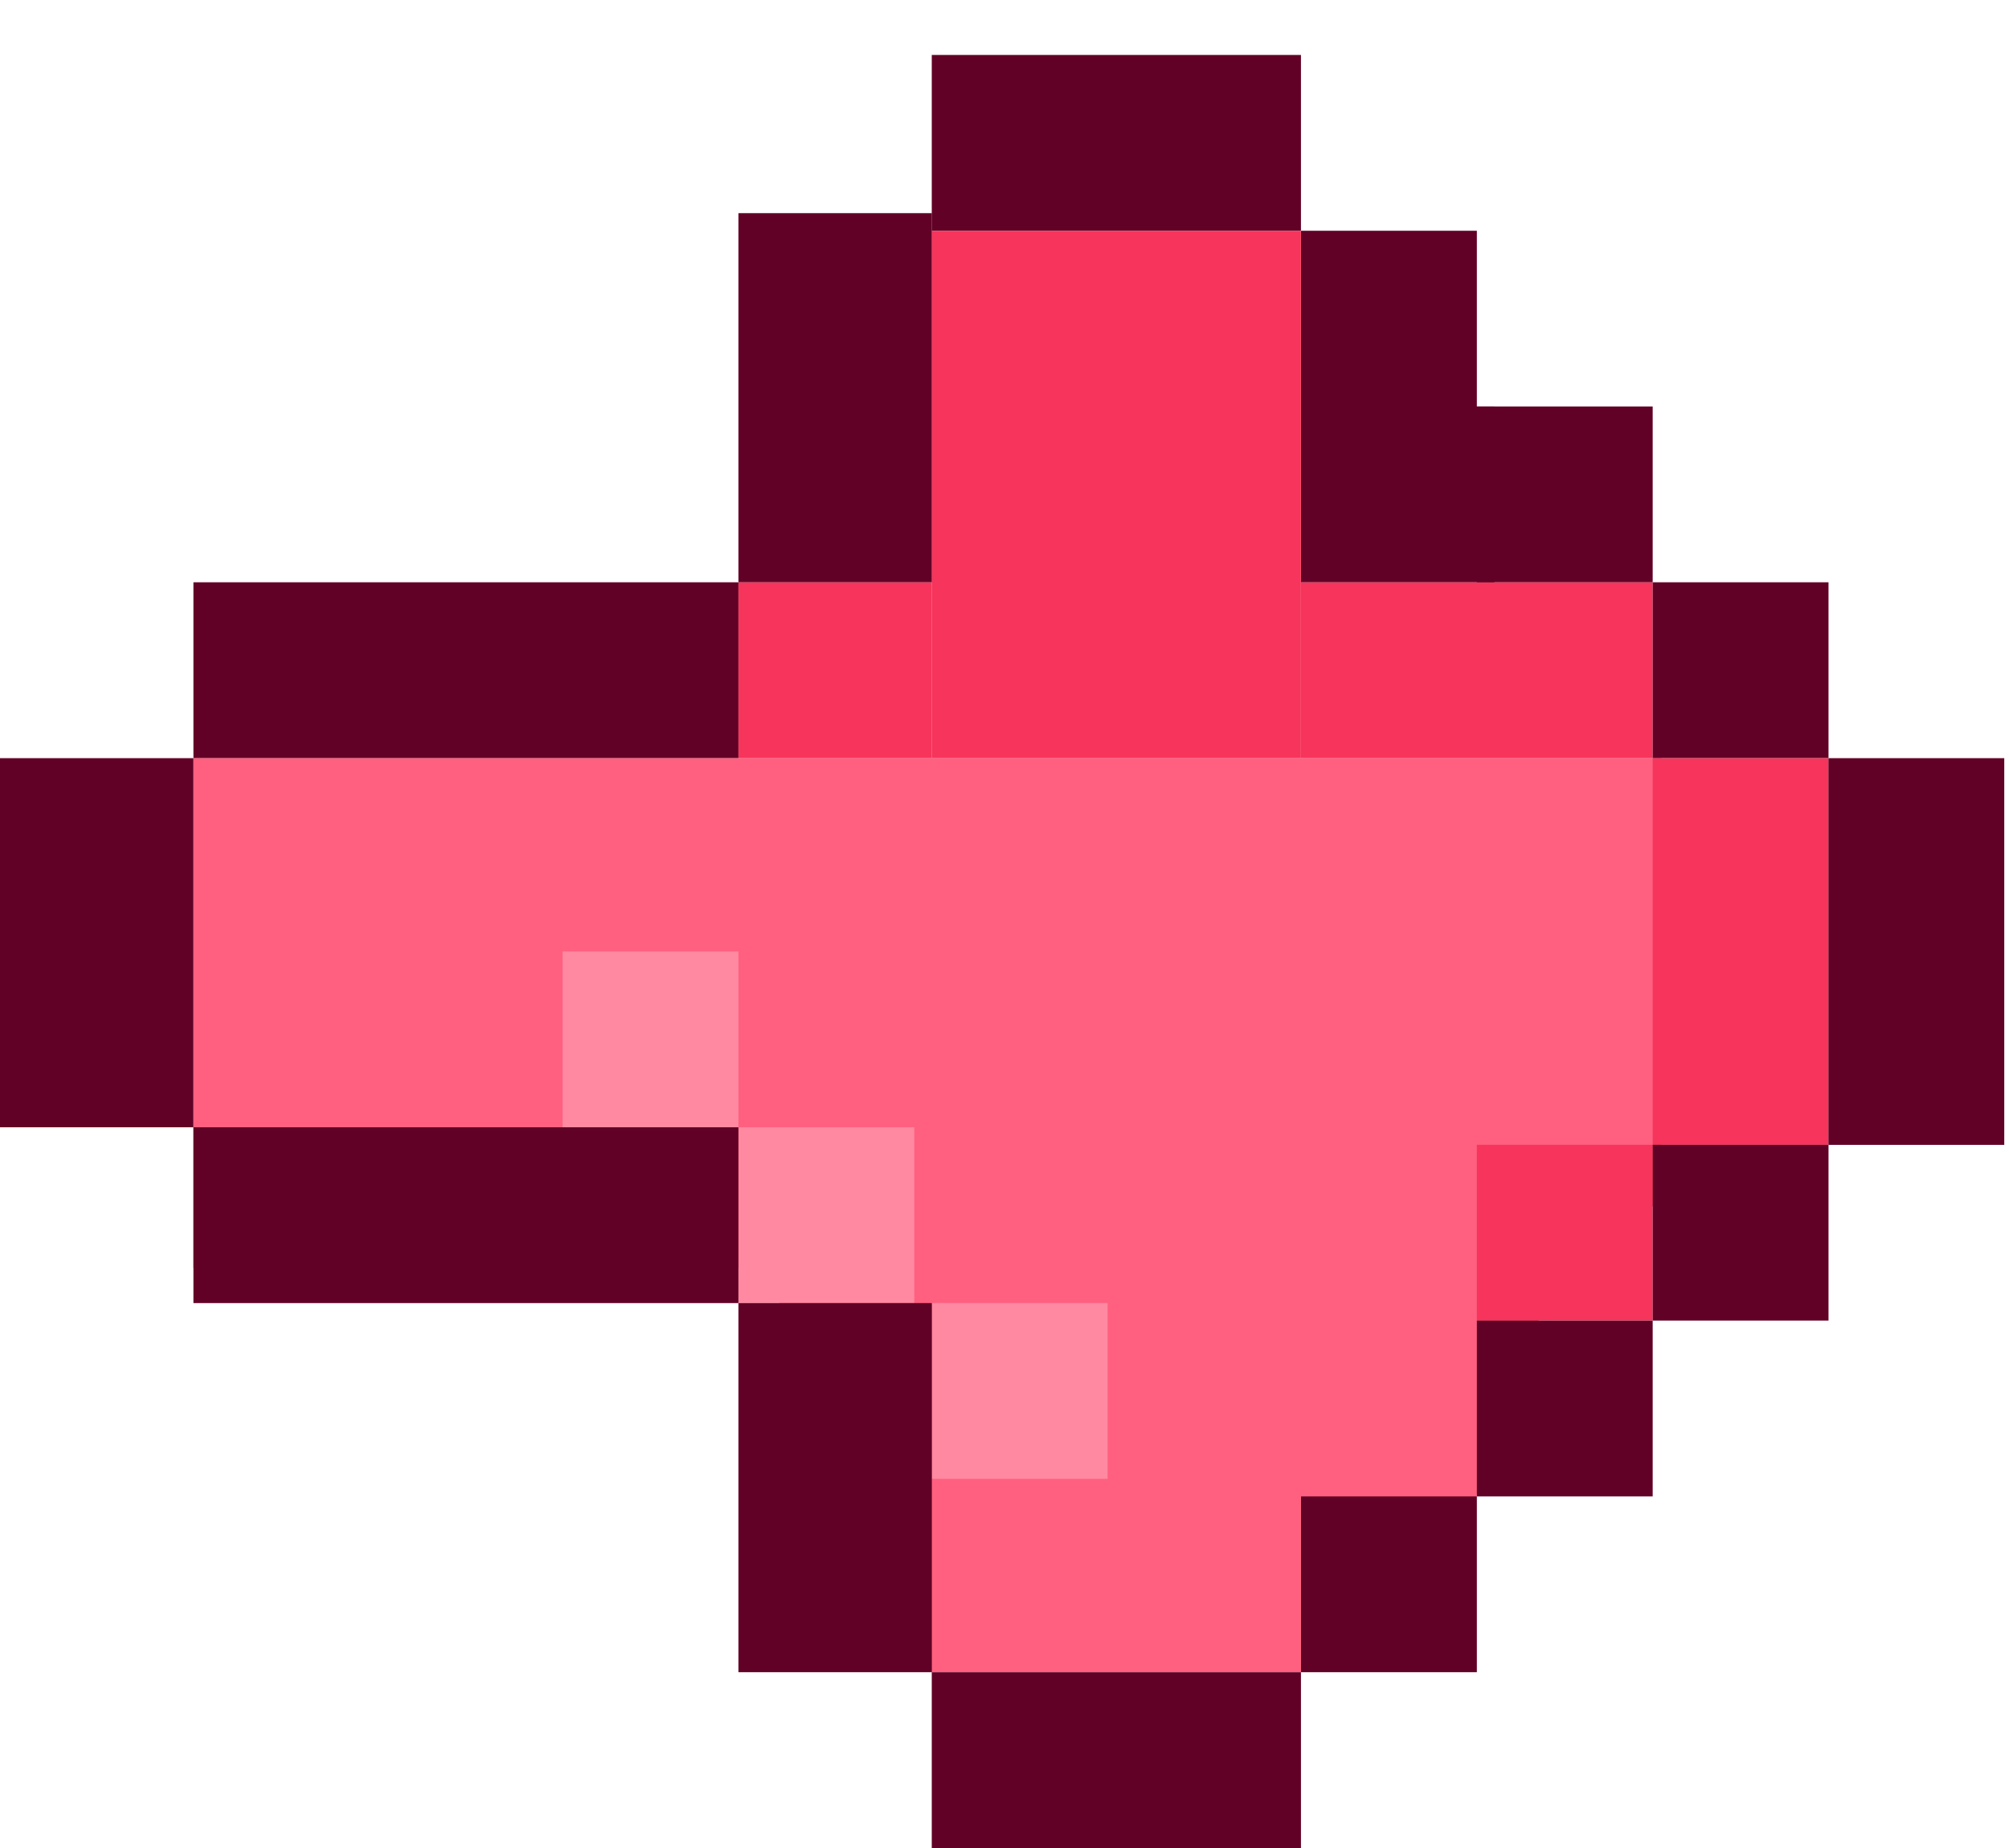 <svg width="25" height="23" viewBox="0 0 25 23" fill="none" xmlns="http://www.w3.org/2000/svg">
<path d="M2.407 9.435L2.407 14.03L2.407 15.78L9.517 15.78L11.595 20.812L16.19 20.812L18.378 18.624L18.487 17.093L20.675 14.905L20.675 9.435L2.407 9.435Z" fill="#FF6080"/>
<rect x="11.595" y="18.405" width="2.188" height="2.188" transform="rotate(-90 11.595 18.405)" fill="#FF89A1"/>
<rect x="9.189" y="16.218" width="2.188" height="2.188" transform="rotate(-90 9.189 16.218)" fill="#FF89A1"/>
<rect x="7.001" y="14.03" width="2.188" height="2.188" transform="rotate(-90 7.001 14.03)" fill="#FF89A1"/>
<rect x="18.378" y="16.436" width="2.188" height="2.188" transform="rotate(-90 18.378 16.436)" fill="#F7345B"/>
<rect x="20.566" y="14.249" width="4.813" height="2.188" transform="rotate(-90 20.566 14.249)" fill="#F7345B"/>
<rect x="9.189" y="9.436" width="2.188" height="2.407" transform="rotate(-90 9.189 9.436)" fill="#F7345B"/>
<rect x="16.19" y="9.436" width="2.188" height="4.376" transform="rotate(-90 16.19 9.436)" fill="#F7345B"/>
<rect x="11.595" y="9.436" width="6.563" height="4.594" transform="rotate(-90 11.595 9.436)" fill="#F7345B"/>
<rect y="14.03" width="4.594" height="2.407" transform="rotate(-90 0 14.03)" fill="#620126"/>
<rect x="2.407" y="16.218" width="2.188" height="6.782" transform="rotate(-90 2.407 16.218)" fill="#620126"/>
<rect x="11.595" y="23" width="2.188" height="4.594" transform="rotate(-90 11.595 23)" fill="#620126"/>
<rect width="2.188" height="4.594" transform="matrix(4.37114e-08 1 1 -4.37114e-08 11.595 0.684)" fill="#620126"/>
<rect x="16.19" y="20.812" width="2.188" height="2.188" transform="rotate(-90 16.19 20.812)" fill="#620126"/>
<rect x="16.19" y="7.247" width="2.188" height="2.407" transform="rotate(-90 16.19 7.247)" fill="#620126"/>
<rect width="2.188" height="2.188" transform="matrix(4.37114e-08 1 1 -4.37114e-08 16.19 2.872)" fill="#620126"/>
<rect x="18.378" y="18.624" width="2.188" height="2.188" transform="rotate(-90 18.378 18.624)" fill="#620126"/>
<rect width="2.188" height="2.188" transform="matrix(4.37114e-08 1 1 -4.37114e-08 18.378 5.059)" fill="#620126"/>
<rect x="20.566" y="16.436" width="2.188" height="2.188" transform="rotate(-90 20.566 16.436)" fill="#620126"/>
<rect width="2.188" height="2.188" transform="matrix(4.37114e-08 1 1 -4.37114e-08 20.566 7.247)" fill="#620126"/>
<rect x="22.753" y="14.249" width="4.813" height="2.188" transform="rotate(-90 22.753 14.249)" fill="#620126"/>
<rect x="9.189" y="20.812" width="4.594" height="2.407" transform="rotate(-90 9.189 20.812)" fill="#620126"/>
<rect x="9.189" y="7.247" width="4.594" height="2.407" transform="rotate(-90 9.189 7.247)" fill="#620126"/>
<rect x="2.407" y="9.435" width="2.188" height="6.782" transform="rotate(-90 2.407 9.435)" fill="#620126"/>
</svg>

